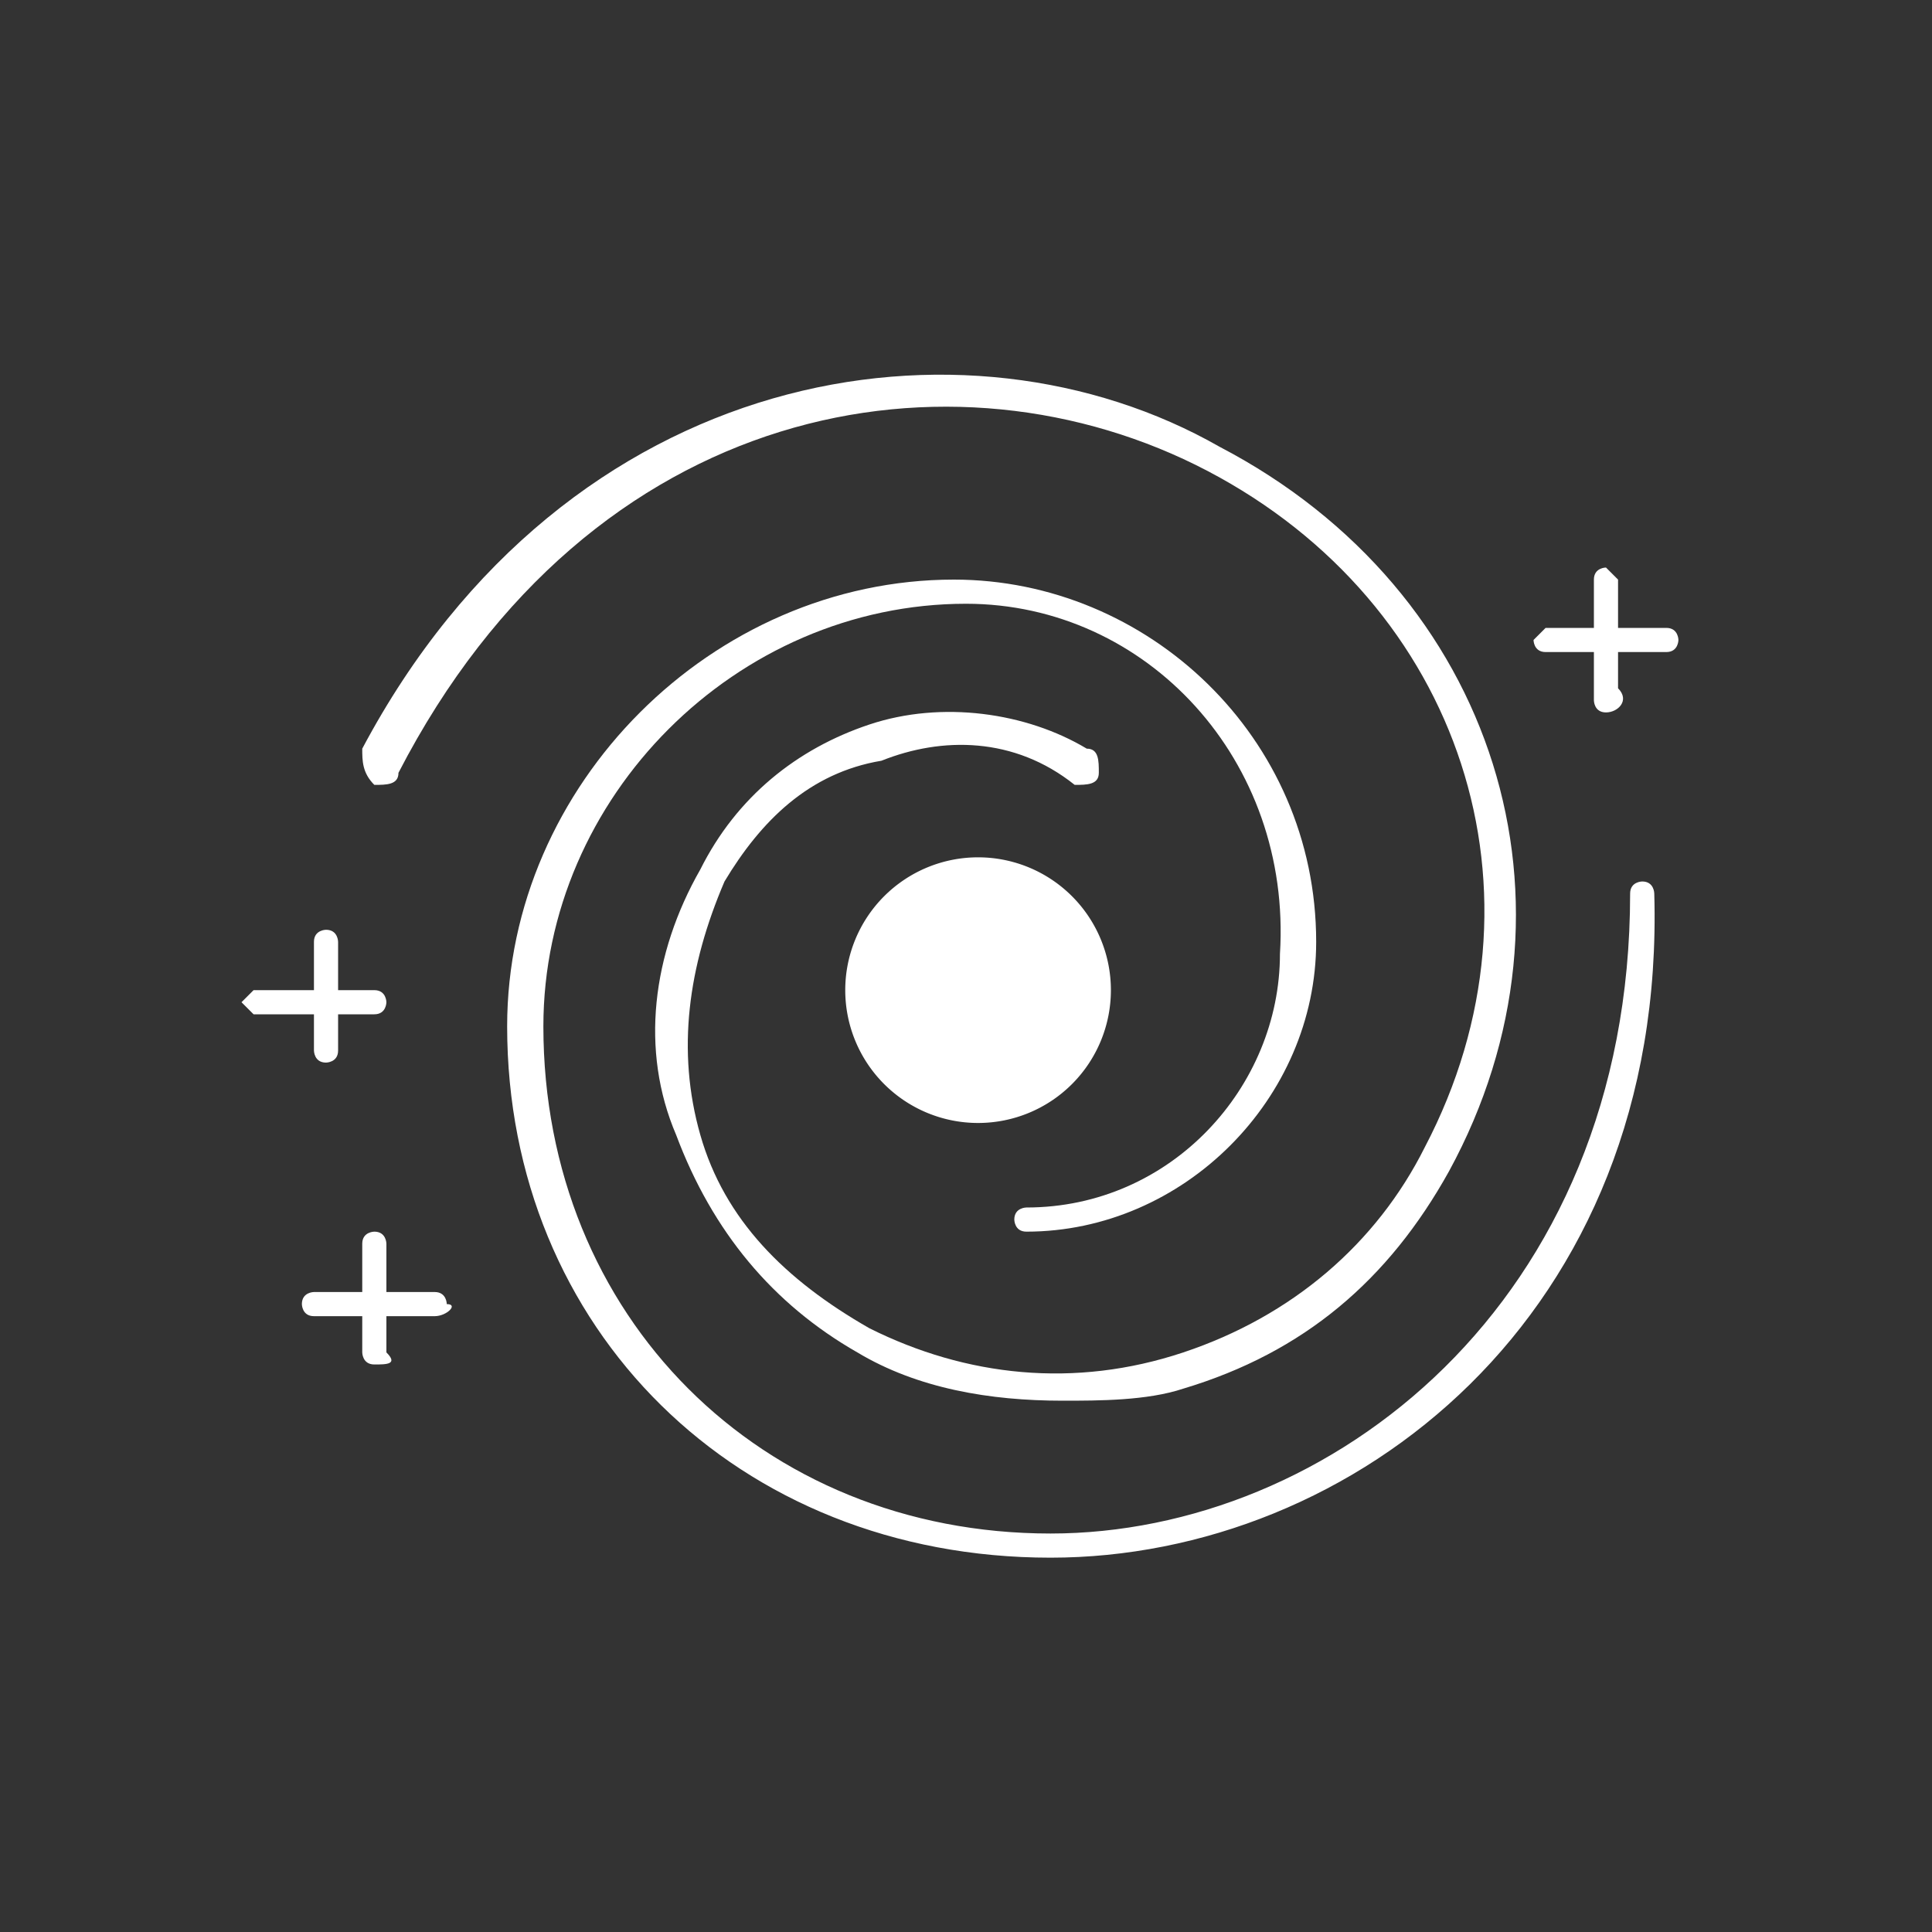 <svg width="50px" height="50px" viewBox="0 0 1024 1024" class="icon" version="1.1" xmlns="http://www.w3.org/2000/svg" fill="#000000">

<rect x="0" y="0" width="1024" height="1024" fill="#333333" stroke="none"/>

<g id="SVGRepo_bgCarrier" stroke-width="0"/>

<g id="SVGRepo_tracerCarrier" stroke-linecap="round" stroke-linejoin="round"/>

<g id="SVGRepo_iconCarrier">

<path d="M518.4 524.8m-70.4 0a70.4 70.4 0 1 0 140.8 0 70.4 70.4 0 1 0-140.8 0Z" fill="#ffffff"/>

<path d="M556.8 825.6c-166.4 0-288-121.6-288-281.6 0-128 108.8-236.8 236.8-236.8 102.4 0 192 83.2 192 192 0 83.2-70.4 153.6-153.6 153.6-6.4 0-6.4-6.4-6.4-6.4 0-6.4 6.4-6.4 6.4-6.4 76.8 0 134.4-64 134.4-134.4C684.8 403.2 608 320 512 320 390.4 320 288 422.4 288 544c0 153.6 115.2 268.8 268.8 268.8 147.2 0 307.2-121.6 307.2-339.2 0-6.4 6.4-6.4 6.4-6.4 6.4 0 6.4 6.4 6.4 6.4 6.4 224-160 352-320 352z" fill="#ffffff"/>

<path d="M563.2 742.4c-38.4 0-76.8-6.4-108.8-25.6-44.8-25.6-76.8-64-96-115.2-19.2-44.8-12.8-96 12.8-140.8 19.2-38.4 51.2-64 89.6-76.8 38.4-12.8 83.2-6.4 115.2 12.8 6.4 0 6.4 6.4 6.4 12.8s-6.4 6.4-12.8 6.4c-32-25.6-70.4-25.6-102.4-12.8-38.4 6.4-64 32-83.2 64-19.2 44.8-25.6 89.6-12.8 134.4 12.8 44.8 44.8 76.8 89.6 102.4 51.2 25.6 108.8 32 166.4 12.8 57.6-19.2 102.4-57.6 128-108.8 70.4-134.4 19.2-288-115.2-358.4-134.4-70.4-326.4-38.4-428.8 160 0 6.4-6.4 6.4-12.8 6.4-6.4-6.4-6.4-12.8-6.4-19.2C300.8 192 512 160 646.4 236.8c147.2 76.8 198.4 243.2 121.6 384-32 57.6-76.8 96-140.8 115.2-19.2 6.4-44.8 6.4-64 6.4z" fill="#ffffff"/>

<path d="M198.4 537.6h-64L128 531.2l6.4-6.4h64c6.4 0 6.4 6.4 6.4 6.4s0 6.4-6.4 6.4z" fill="#ffffff"/>

<path d="M172.8 563.2c-6.4 0-6.4-6.4-6.4-6.4v-57.6c0-6.4 6.4-6.4 6.4-6.4 6.4 0 6.4 6.4 6.4 6.4v57.6c0 6.4-6.4 6.4-6.4 6.4zM230.4 697.6h-64c-6.4 0-6.4-6.4-6.4-6.4 0-6.4 6.4-6.4 6.4-6.4h64c6.4 0 6.4 6.4 6.4 6.4 6.4 0 0 6.4-6.4 6.4z" fill="#ffffff"/>

<path d="M198.4 723.2c-6.4 0-6.4-6.4-6.4-6.4v-57.6c0-6.4 6.4-6.4 6.4-6.4 6.4 0 6.4 6.4 6.4 6.4v57.6c6.4 6.4 0 6.4-6.4 6.4z" fill="#ffffff"/>

<path d="M883.2 345.6h-64c-6.4 0-6.4-6.4-6.4-6.4l6.4-6.4h64c6.4 0 6.4 6.4 6.4 6.4s0 6.4-6.4 6.4z" fill="#ffffff"/>

<path d="M851.2 377.6c-6.4 0-6.4-6.4-6.4-6.4v-64c0-6.4 6.4-6.4 6.4-6.4l6.4 6.4v57.6c6.4 6.4 0 12.8-6.4 12.8z" fill="#ffffff"/>

</g>

</svg>